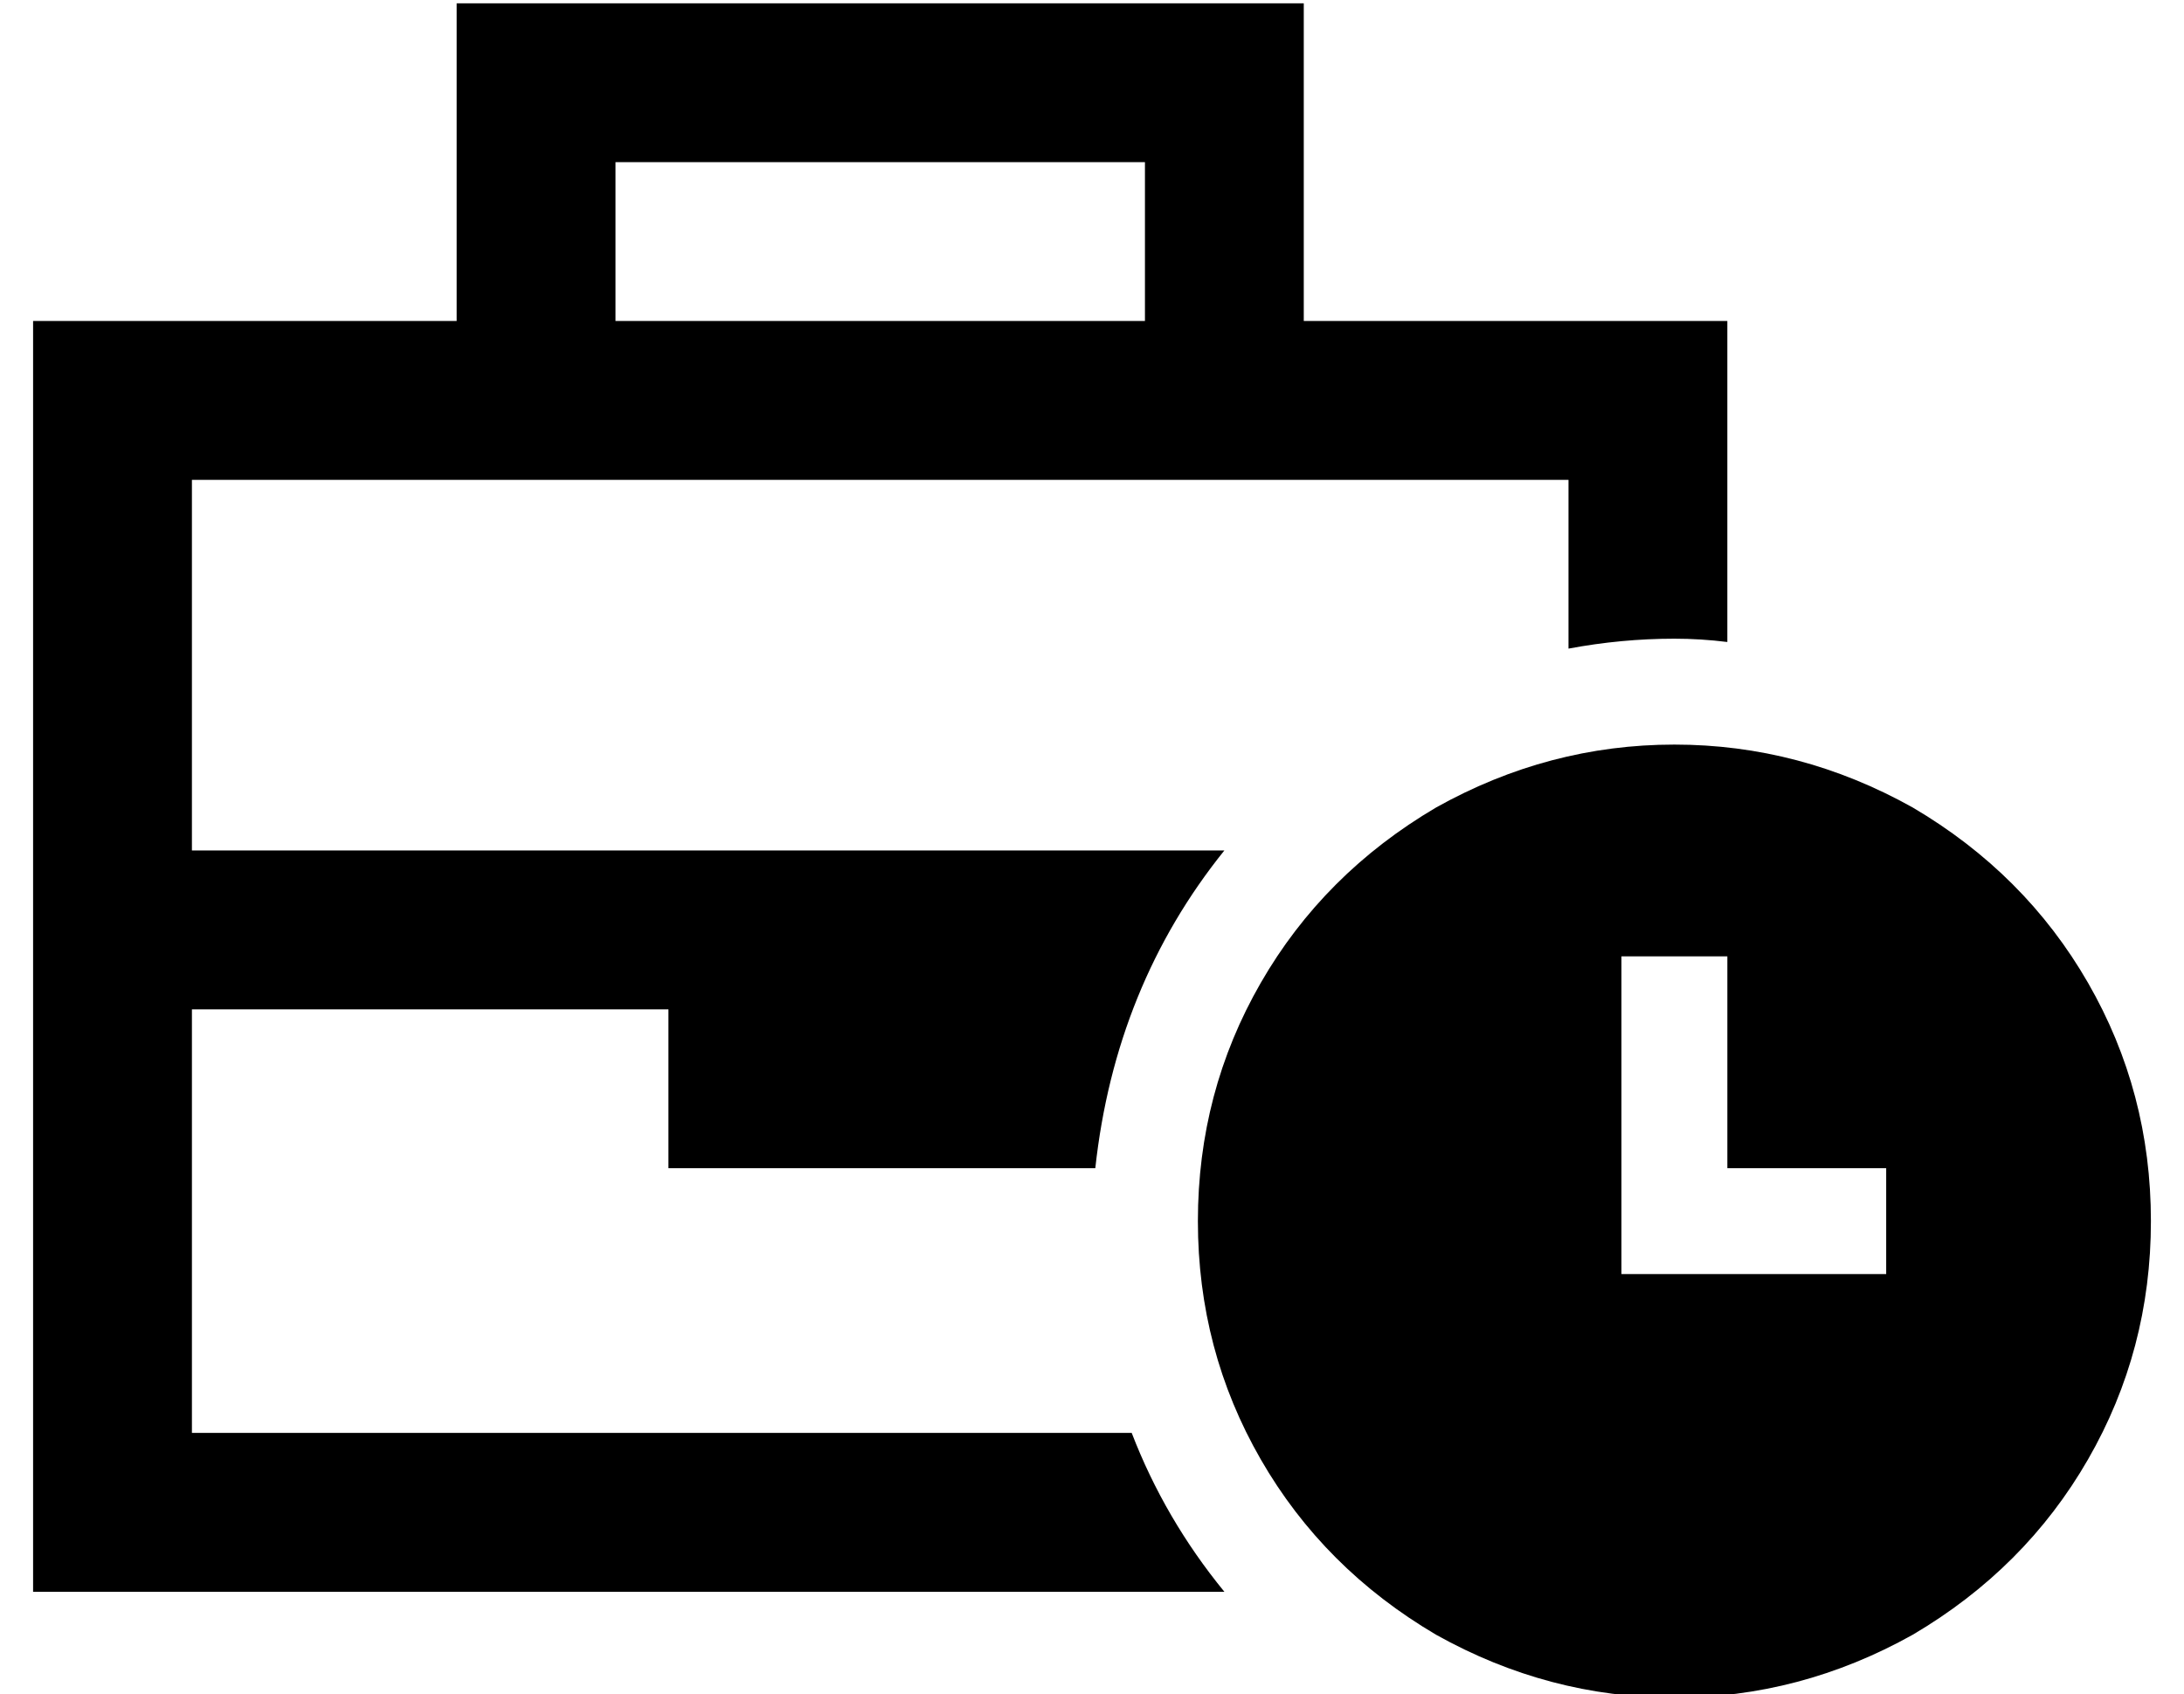<?xml version="1.0" standalone="no"?>
<!DOCTYPE svg PUBLIC "-//W3C//DTD SVG 1.1//EN" "http://www.w3.org/Graphics/SVG/1.1/DTD/svg11.dtd" >
<svg xmlns="http://www.w3.org/2000/svg" xmlns:xlink="http://www.w3.org/1999/xlink" version="1.1" viewBox="-10 -40 660 512">
   <path fill="currentColor"
d="M152 -39h-24h24h-24v24v0v72v0h-80h-48v48v0v136v0v152v0v48v0h48h312q-18 -22 -28 -48h-284v0v-128v0h144v0v48v0h129v0q6 -55 39 -96h-8h-304v-112v0h104h312v51v0q16 -3 32 -3q8 0 16 1v-49v0v-48v0h-48h-80v-72v0v-24v0h-24h-208zM336 57h-160h160h-160v-48v0h160v0
v48v0zM640 329q0 -39 -19 -72v0v0q-19 -33 -53 -53q-34 -19 -72 -19t-72 19q-34 20 -53 53t-19 72t19 72t53 53q34 19 72 19t72 -19q34 -20 53 -53t19 -72v0zM512 249v16v-16v16v48v0h32h16v32v0h-16h-64v-16v0v-64v0v-16v0h32v0z" />
</svg>
